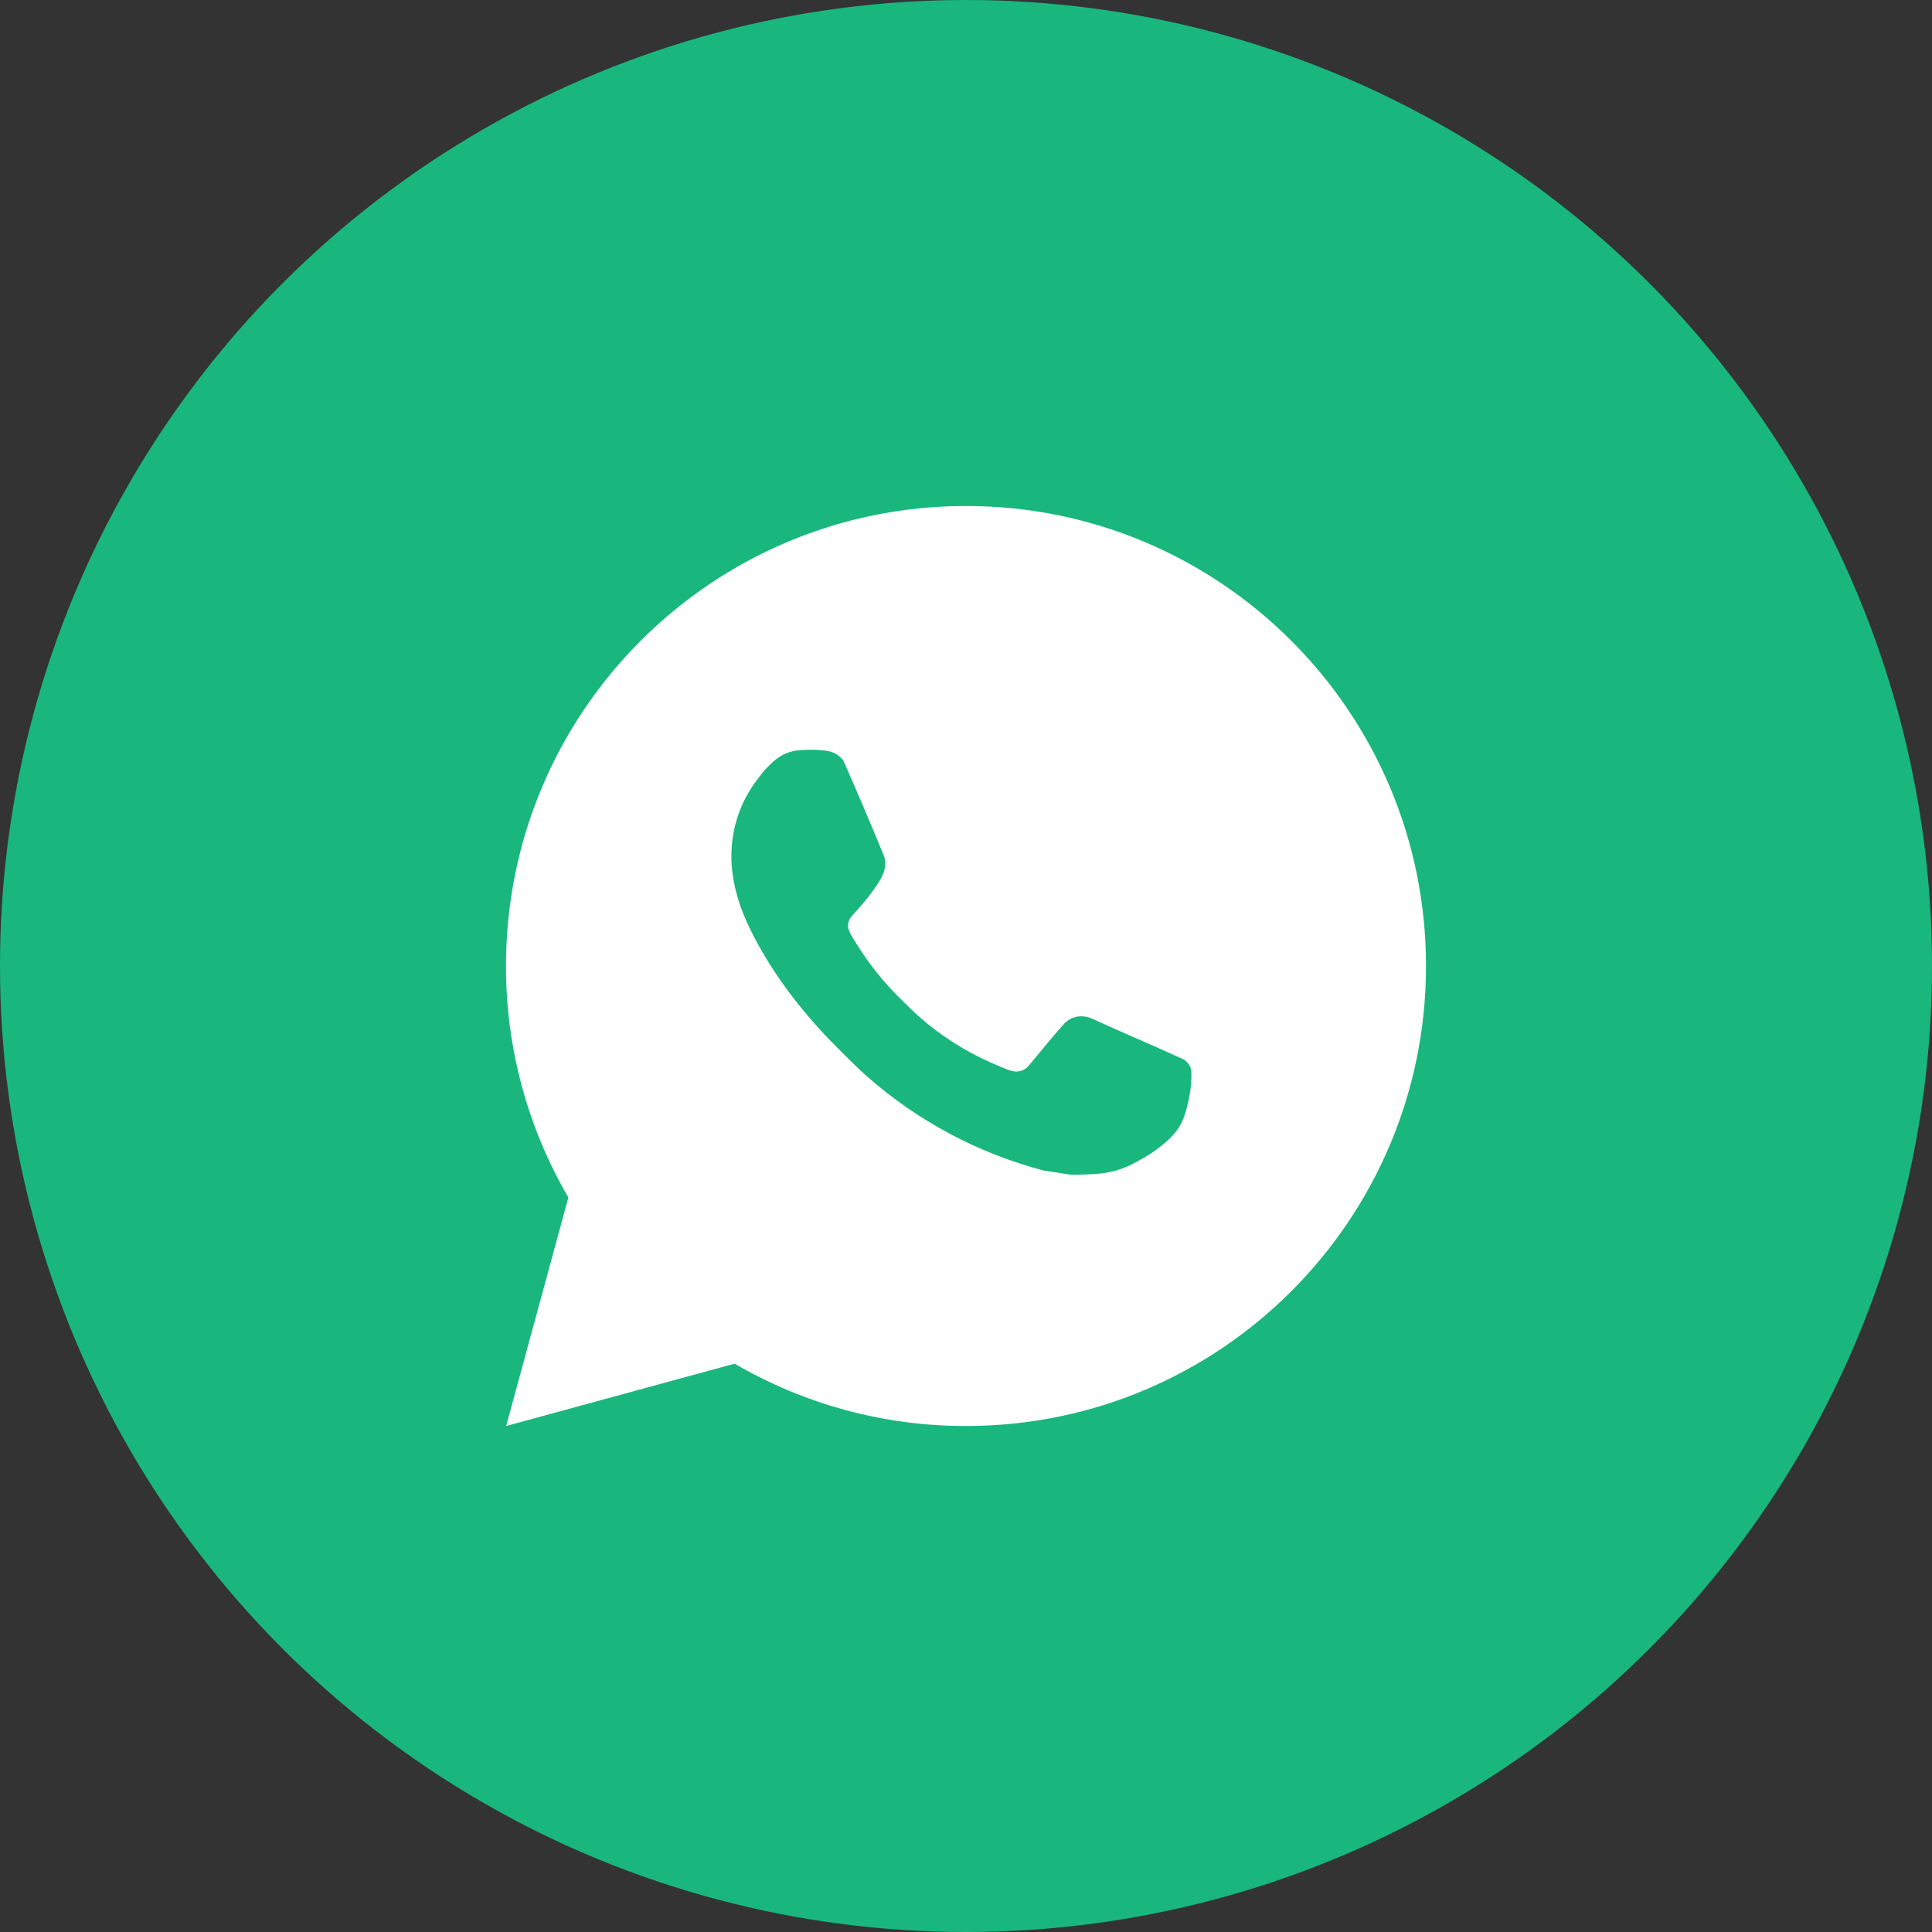 <svg width="42" height="42" viewBox="0 0 42 42" fill="none" xmlns="http://www.w3.org/2000/svg">
<rect x="0" y="0" width="42" height="42" fill="#333333" stroke="none"/>
<circle cx="21" cy="21" r="21" fill="#19B77E"/>
<path d="M11.004 31L12.356 26.032C11.465 24.505 10.997 22.768 11 21C11 15.477 15.477 11 21 11C26.523 11 31 15.477 31 21C31 26.523 26.523 31 21 31C19.233 31.003 17.497 30.535 15.97 29.645L11.004 31ZM17.391 16.308C17.262 16.316 17.136 16.35 17.02 16.408C16.912 16.469 16.812 16.546 16.726 16.636C16.606 16.749 16.538 16.847 16.465 16.942C16.095 17.423 15.897 18.013 15.9 18.62C15.902 19.11 16.03 19.587 16.23 20.033C16.639 20.935 17.312 21.89 18.201 22.775C18.415 22.988 18.624 23.202 18.849 23.401C19.952 24.372 21.267 25.073 22.689 25.447L23.258 25.534C23.443 25.544 23.628 25.53 23.814 25.521C24.105 25.506 24.39 25.427 24.647 25.29C24.813 25.202 24.891 25.158 25.03 25.07C25.03 25.07 25.073 25.042 25.155 24.98C25.29 24.88 25.373 24.809 25.485 24.692C25.568 24.606 25.64 24.505 25.695 24.39C25.773 24.227 25.851 23.916 25.883 23.657C25.907 23.459 25.9 23.351 25.897 23.284C25.893 23.177 25.804 23.066 25.707 23.019L25.125 22.758C25.125 22.758 24.255 22.379 23.724 22.137C23.668 22.113 23.608 22.099 23.547 22.096C23.479 22.089 23.41 22.097 23.344 22.119C23.279 22.14 23.219 22.176 23.169 22.223V22.221C23.164 22.221 23.097 22.278 22.374 23.154C22.332 23.21 22.275 23.252 22.21 23.275C22.144 23.298 22.073 23.301 22.006 23.284C21.941 23.267 21.877 23.244 21.815 23.218C21.691 23.166 21.648 23.146 21.563 23.109L21.558 23.107C20.986 22.857 20.456 22.52 19.988 22.107C19.862 21.997 19.745 21.877 19.625 21.761C19.232 21.384 18.889 20.958 18.605 20.493L18.546 20.398C18.504 20.334 18.469 20.265 18.444 20.193C18.406 20.046 18.505 19.928 18.505 19.928C18.505 19.928 18.748 19.662 18.861 19.518C18.955 19.398 19.043 19.274 19.124 19.145C19.242 18.955 19.279 18.76 19.217 18.609C18.937 17.925 18.647 17.244 18.349 16.568C18.29 16.434 18.115 16.338 17.956 16.319C17.902 16.313 17.848 16.307 17.794 16.303C17.66 16.296 17.525 16.298 17.391 16.307V16.308Z" fill="white"/>
</svg>
